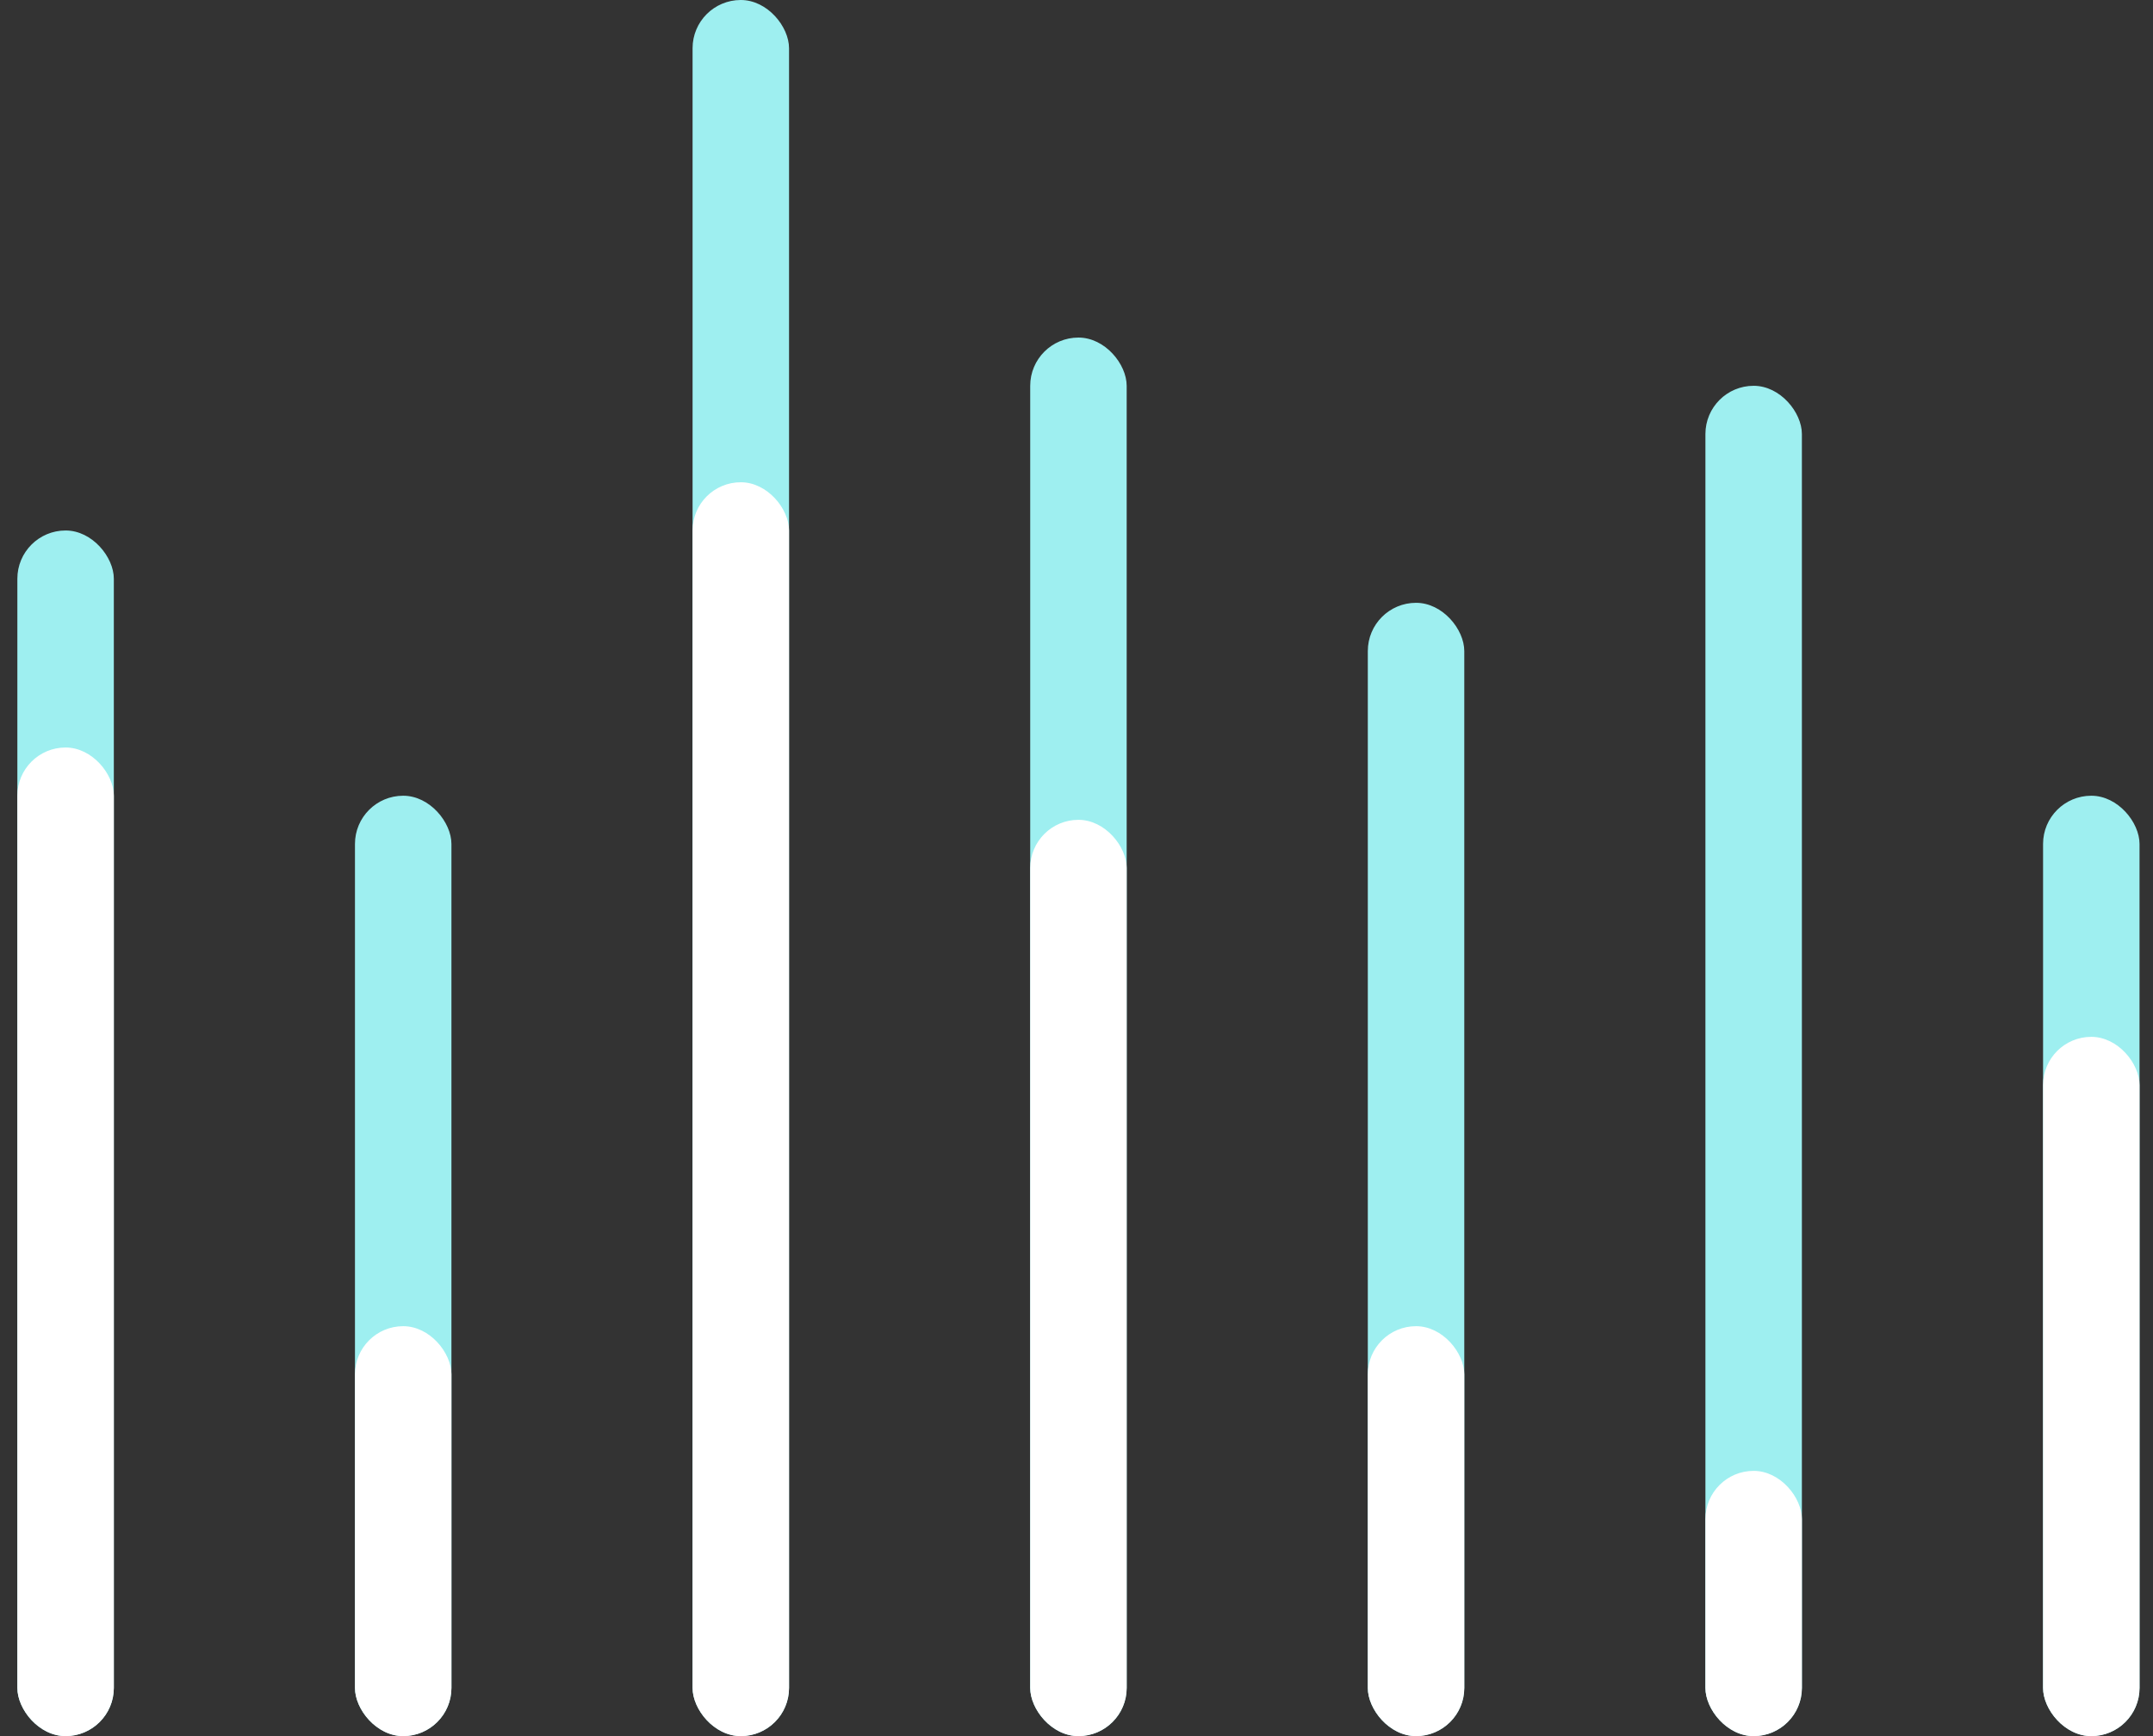 <svg width="62" height="50" viewBox="0 0 62 50" fill="none" xmlns="http://www.w3.org/2000/svg">
<rect x="0" y="0" width="62" height="50" fill="#333333" stroke="none"/>
<rect x="0.5" y="15.278" width="2.778" height="34.722" rx="1.389" fill="#9EEFF0"/>
<rect x="0.5" y="21.528" width="2.778" height="28.472" rx="1.389" fill="white"/>
<rect x="10.222" y="22.917" width="2.778" height="27.083" rx="1.389" fill="#9EEFF0"/>
<rect x="10.222" y="38.194" width="2.778" height="11.806" rx="1.389" fill="white"/>
<rect x="19.944" width="2.778" height="50" rx="1.389" fill="#9EEFF0"/>
<rect x="19.944" y="13.889" width="2.778" height="36.111" rx="1.389" fill="white"/>
<rect x="29.667" y="9.722" width="2.778" height="40.278" rx="1.389" fill="#9EEFF0"/>
<rect x="29.667" y="23.611" width="2.778" height="26.389" rx="1.389" fill="white"/>
<rect x="39.389" y="17.361" width="2.778" height="32.639" rx="1.389" fill="#9EEFF0"/>
<rect x="39.389" y="38.194" width="2.778" height="11.806" rx="1.389" fill="white"/>
<rect x="49.111" y="11.111" width="2.778" height="38.889" rx="1.389" fill="#9EEFF0"/>
<rect x="49.111" y="42.361" width="2.778" height="7.639" rx="1.389" fill="white"/>
<rect x="58.834" y="22.917" width="2.778" height="27.083" rx="1.389" fill="#9EEFF0"/>
<rect x="58.834" y="29.861" width="2.778" height="20.139" rx="1.389" fill="white"/>
</svg>
